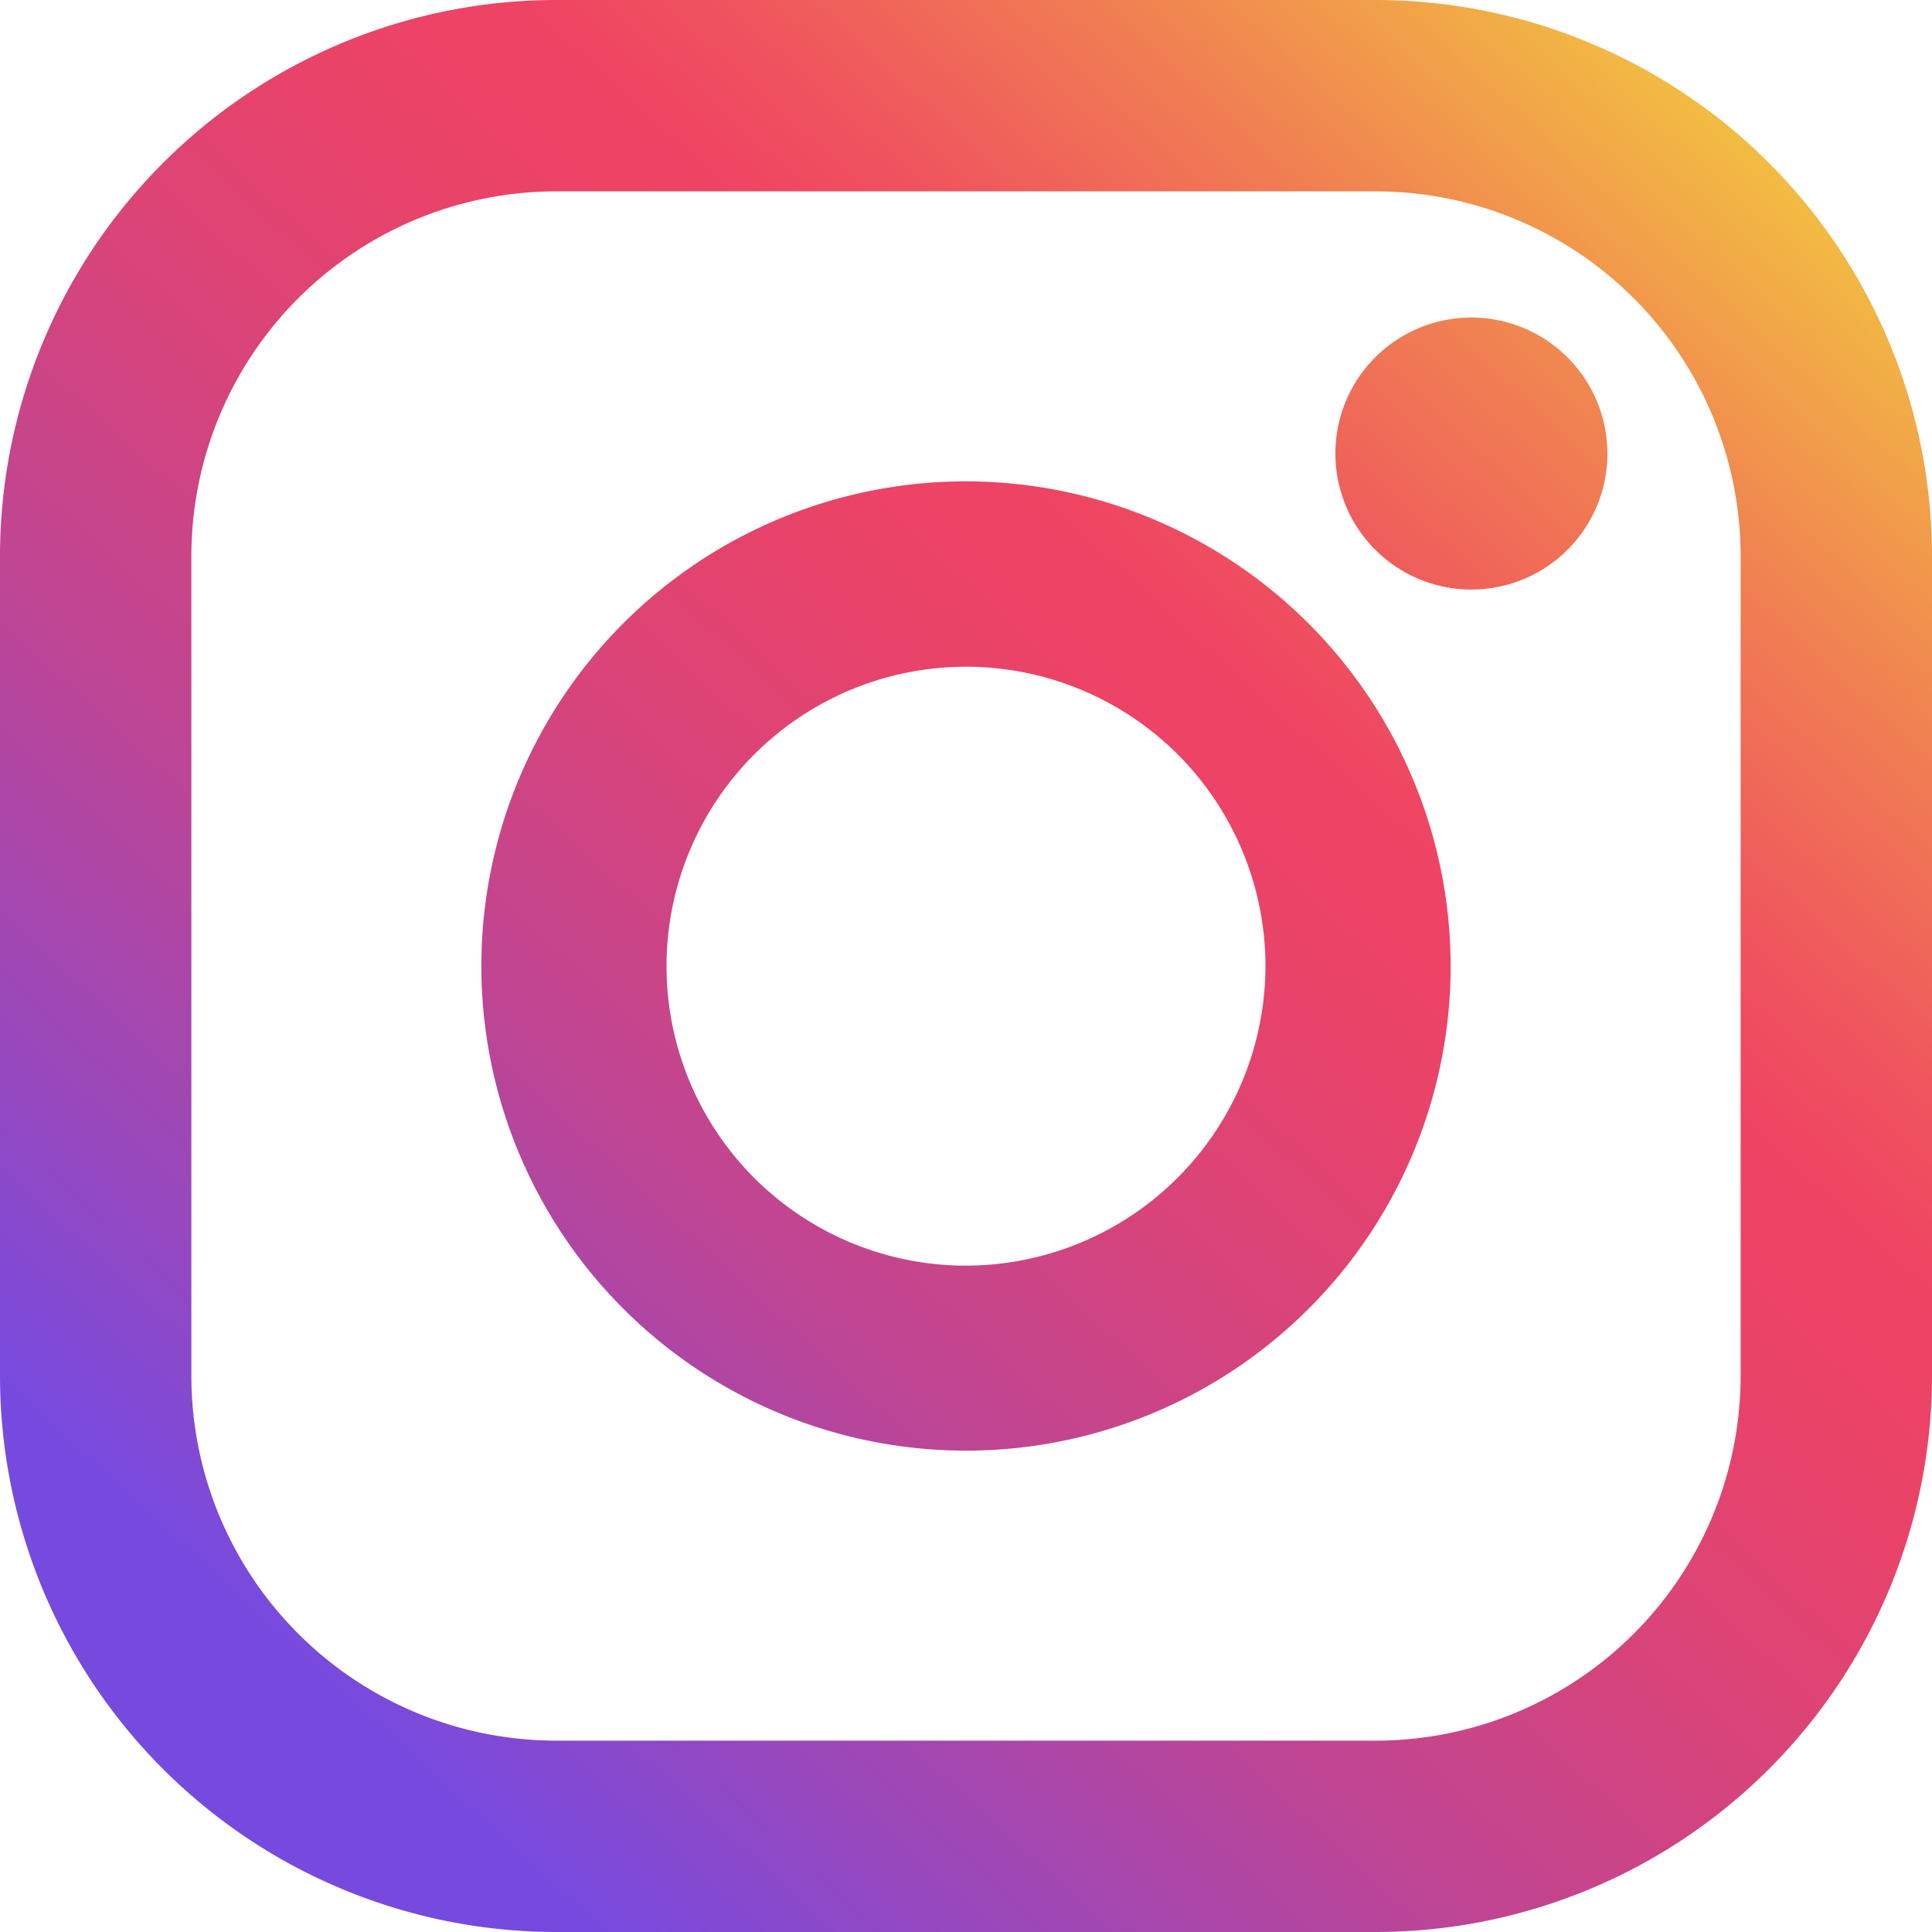 <svg xmlns="http://www.w3.org/2000/svg" xmlns:xlink="http://www.w3.org/1999/xlink" width="20" height="20" viewBox="0 0 20 20">
  <defs>
    <linearGradient id="linear-gradient" x1="-0.201" y1="1.265" x2="1.277" y2="-0.347" gradientUnits="objectBoundingBox">
      <stop offset="0.04" stop-color="#774adf"/>
      <stop offset="0.15" stop-color="#9648be"/>
      <stop offset="0.3" stop-color="#bc4596"/>
      <stop offset="0.45" stop-color="#d8447a"/>
      <stop offset="0.57" stop-color="#e94369"/>
      <stop offset="0.66" stop-color="#ef4363"/>
      <stop offset="0.72" stop-color="#ef535e"/>
      <stop offset="0.84" stop-color="#f07f52"/>
      <stop offset="1" stop-color="#f2c141"/>
    </linearGradient>
    <linearGradient id="linear-gradient-2" x1="0.136" y1="0.897" x2="0.903" y2="0.06" xlink:href="#linear-gradient"/>
    <linearGradient id="linear-gradient-3" x1="-4.042" y1="5.455" x2="1.606" y2="-0.706" xlink:href="#linear-gradient"/>
  </defs>
  <g id="instagram" transform="translate(-121 -121)">
    <path id="패스_353" data-name="패스 353" d="M188.037,183.02a5.017,5.017,0,1,0,5.017,5.017A5.023,5.023,0,0,0,188.037,183.02Zm0,8.119a3.1,3.1,0,1,1,3.1-3.1A3.106,3.106,0,0,1,188.037,191.139Z" transform="translate(-57.037 -57.037)" fill="url(#linear-gradient)"/>
    <path id="패스_354" data-name="패스 354" d="M135.245,121h-8.49A5.761,5.761,0,0,0,121,126.755v8.49A5.761,5.761,0,0,0,126.755,141h8.49A5.761,5.761,0,0,0,141,135.245v-8.49A5.761,5.761,0,0,0,135.245,121Zm3.774,14.245a3.778,3.778,0,0,1-3.774,3.774h-8.49a3.778,3.778,0,0,1-3.774-3.774v-8.49a3.778,3.778,0,0,1,3.774-3.774h8.49a3.778,3.778,0,0,1,3.774,3.774Z" transform="translate(0 0)" fill="url(#linear-gradient-2)"/>
    <path id="패스_355" data-name="패스 355" d="M301.768,163.65a1.408,1.408,0,1,0,1.408,1.408A1.41,1.41,0,0,0,301.768,163.65Z" transform="translate(-165.536 -39.363)" fill="url(#linear-gradient-3)"/>
  </g>
</svg>
